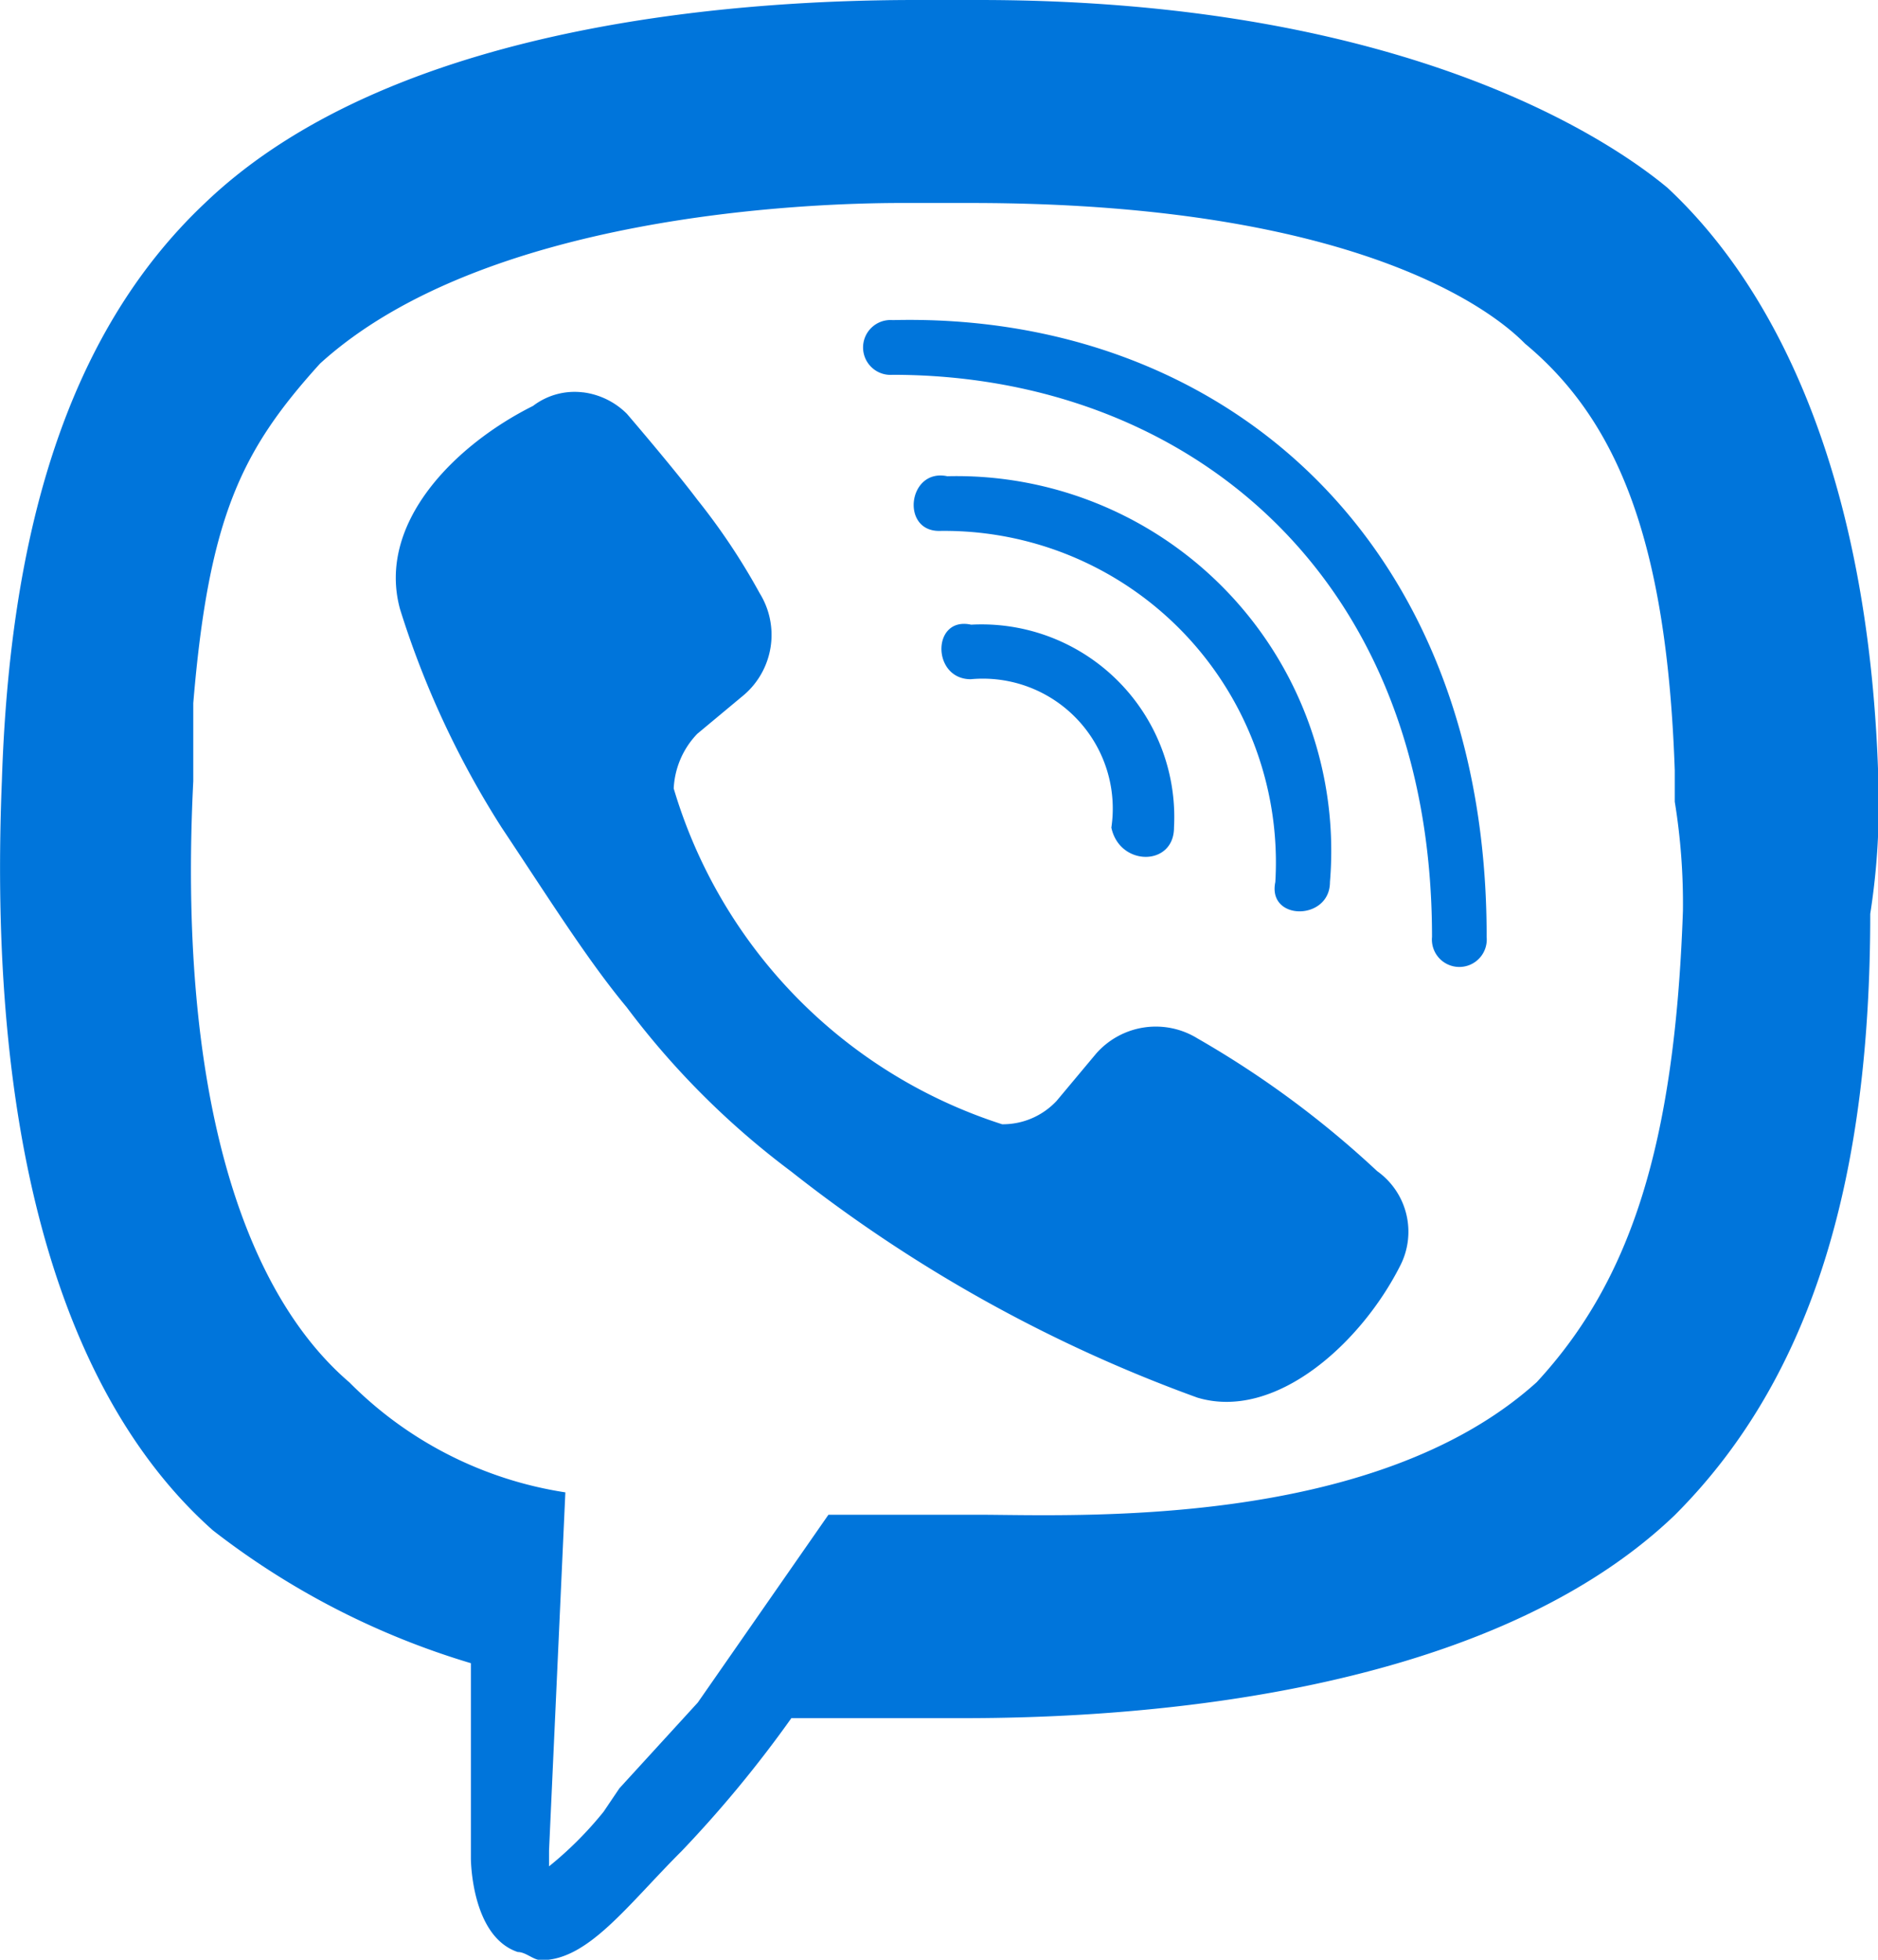 <svg xmlns="http://www.w3.org/2000/svg" width="23" height="24" fill="#0075db"><path d="M11.223 0C9.404 0 4.905.191 2.511 2.486.788 4.111.118 6.6.023 9.562c-.191 4.685.861 7.649 2.584 9.179a9.635 9.635 0 0 0 3.16 1.627v2.39s0 .955.574 1.147c.1 0 .192.1.288.1.574 0 1.052-.67 1.722-1.339a14.633 14.633 0 0 0 1.341-1.625h2.107c1.819 0 6.318-.191 8.712-2.486 1.723-1.721 2.394-4.208 2.394-7.364a8.731 8.731 0 0 0 .1-1.625c-.1-3.538-1.148-5.928-2.584-7.267C19.841 1.817 17.351 0 11.99 0Zm-.191 2.486h.862c5.074 0 6.594 1.533 6.785 1.724 1.149.956 1.736 2.452 1.832 5.225v.383a7.778 7.778 0 0 1 .1 1.337c-.1 2.869-.642 4.528-1.79 5.771-2.011 1.817-5.7 1.624-6.851 1.624h-1.824l-1.6 2.3-.96 1.05-.193.286a4.429 4.429 0 0 1-.669.67v-.192l.2-4.388a4.734 4.734 0 0 1-2.645-1.347c-1.34-1.147-2.1-3.633-1.912-7.362v-.956c.191-2.295.6-3.107 1.553-4.159 2.003-1.82 5.963-1.966 7.112-1.966Zm-.1 1.434a.336.336 0 1 0 0 .67c3.542 0 6.606 2.39 6.606 6.884a.336.336 0 1 0 .669 0c.006-4.874-3.249-7.65-7.27-7.554Zm-3.794.885a.838.838 0 0 0-.61.166c-.957.478-1.916 1.436-1.629 2.488a11.13 11.13 0 0 0 1.245 2.676c.574.861 1.053 1.626 1.531 2.2a9.98 9.98 0 0 0 2.01 2.008 17.849 17.849 0 0 0 4.98 2.773c.957.287 2.01-.67 2.489-1.627a.911.911 0 0 0-.288-1.147 11.877 11.877 0 0 0-2.2-1.625.972.972 0 0 0-1.245.19l-.479.573a.9.9 0 0 1-.669.288 6.157 6.157 0 0 1-4.022-4.112 1.036 1.036 0 0 1 .288-.669l.574-.478a.969.969 0 0 0 .191-1.244 7.959 7.959 0 0 0-.765-1.147c-.287-.382-.862-1.051-.862-1.051a.921.921 0 0 0-.534-.262Zm4.463 1.027c-.479-.1-.574.67-.1.67a4.06 4.06 0 0 1 4.118 4.3c-.1.478.669.478.669 0a4.589 4.589 0 0 0-4.682-4.97Zm.288 1.817c-.479-.1-.479.669 0 .669a1.591 1.591 0 0 1 1.722 1.817c.1.478.767.478.767 0a2.36 2.36 0 0 0-2.484-2.485Z"/></svg>